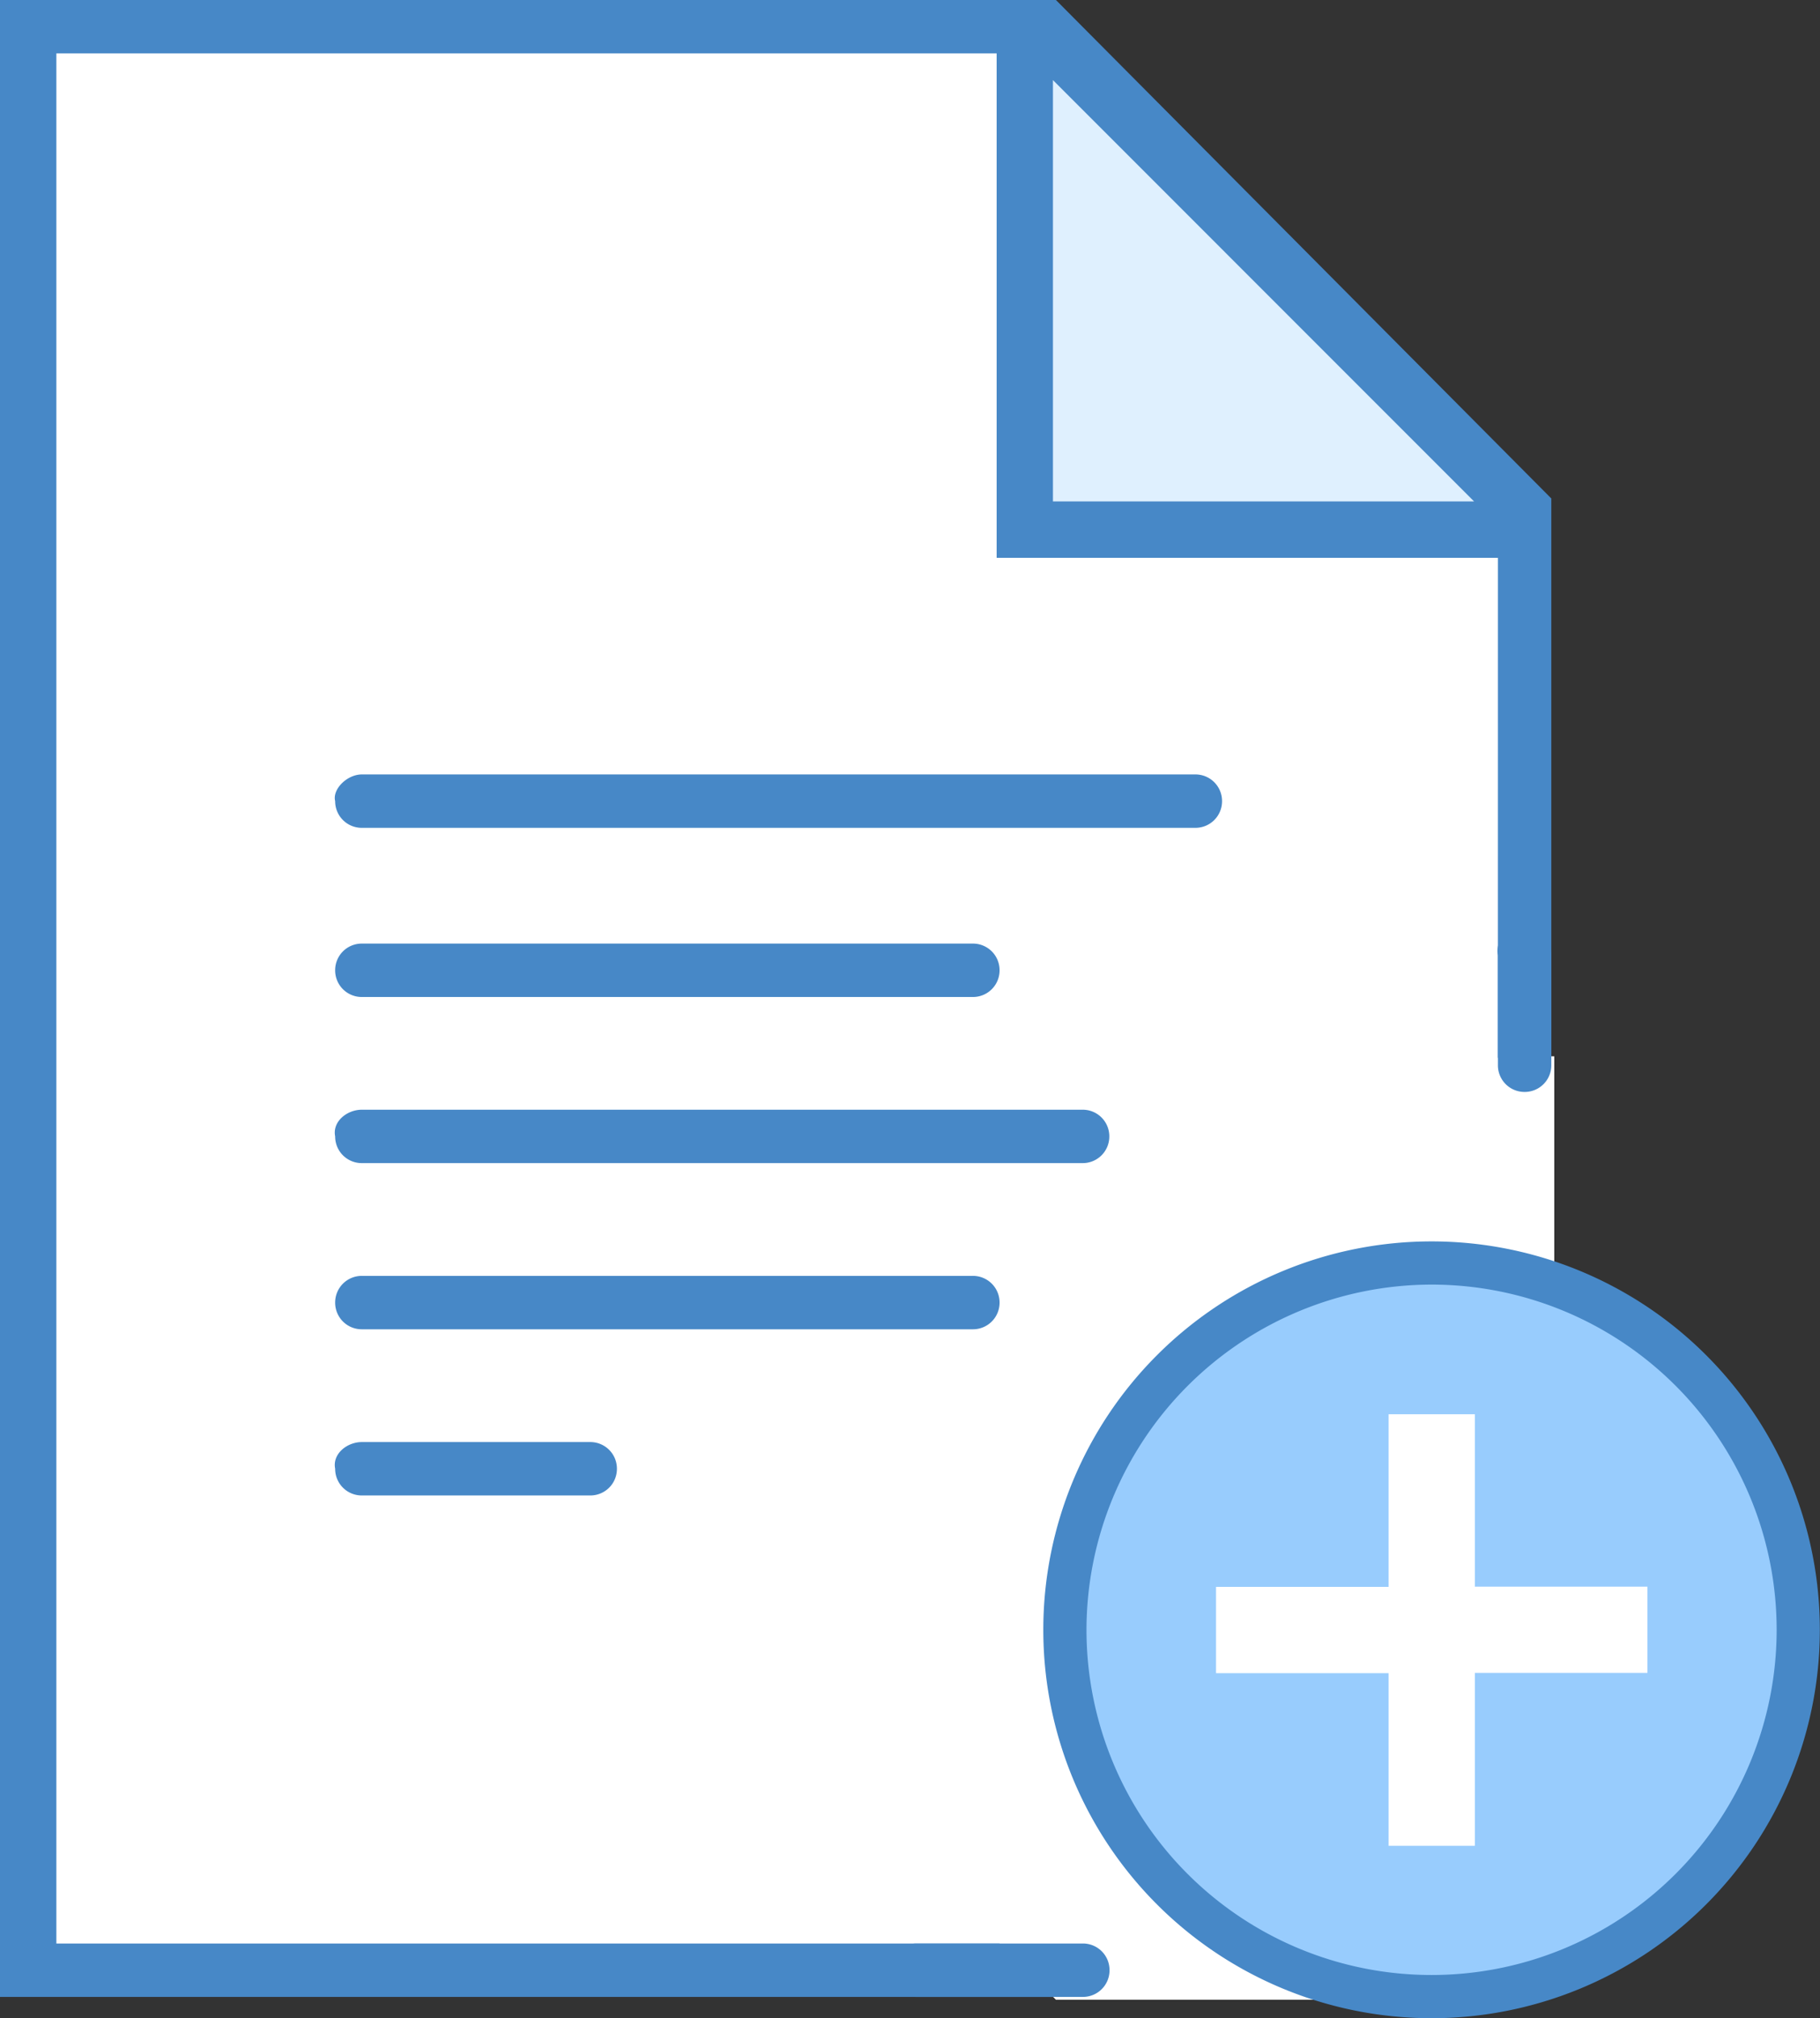 <svg xmlns="http://www.w3.org/2000/svg" xmlns:xlink="http://www.w3.org/1999/xlink" width="33" height="36.581" viewBox="0 0 33 36.581"><rect x="0" y="0" width="33" height="36.581" fill="#333333" stroke="none"/><defs><style>.a{fill:none;}.b{clip-path:url(#a);}.c{fill:#fff;}.d{fill:#dff0fe;}.e{fill:#4788c7;}.f{fill:#98ccfd;}</style><clipPath id="a"><rect class="a" width="33" height="36.581"/></clipPath></defs><g class="b" transform="translate(0 0)"><path class="c" d="M9,36.927V1.7H27.393l8.766,8.766v24.2A2.272,2.272,0,0,1,33.9,36.927Z" transform="translate(-8.462 -1.216)"/><path class="d" d="M42.6,10.735V1.7h.323l8.766,8.766v.269Z" transform="translate(-23.992 -1.216)"/><path class="e" d="M36.128,9.889h0V9.835L27.146.8H8V36.995H33.385a2.754,2.754,0,0,0,2.743-2.743V10.911h0Zm-1.4,0H27.092V2.252Zm.43,24.363a1.791,1.791,0,0,1-1.775,1.775H9.022V1.768H26.071v9.143H35.16Z" transform="translate(-8 -0.8)"/><path class="c" d="M50.789,36.4l-8.067,4.034L41.7,52.481,42.722,53.5h6.024a3.007,3.007,0,0,0,3.012-3.012V36.4Z" transform="translate(-23.576 -17.254)"/><path class="e" d="M58.977,32.1h0a.482.482,0,0,1,.484.484v1.99a.482.482,0,0,1-.484.484h0a.482.482,0,0,1-.484-.484v-1.99C58.439,32.315,58.654,32.1,58.977,32.1Z" transform="translate(-31.333 -15.266)"/><path class="e" d="M41.5,67.268H38.484A.482.482,0,0,1,38,66.784h0a.482.482,0,0,1,.484-.484H41.5a.482.482,0,0,1,.484.484h0A.482.482,0,0,1,41.5,67.268Z" transform="translate(-21.866 -31.073)"/><path class="e" d="M19.778,49.4h4.141a.482.482,0,0,1,.484.484h0a.482.482,0,0,1-.484.484H19.778a.482.482,0,0,1-.484-.484h0C19.24,49.615,19.509,49.4,19.778,49.4Z" transform="translate(-13.217 -23.262)"/><path class="e" d="M19.778,38.2H32.847a.482.482,0,0,1,.484.484h0a.482.482,0,0,1-.484.484H19.778a.482.482,0,0,1-.484-.484h0C19.24,38.415,19.509,38.2,19.778,38.2Z" transform="translate(-13.217 -18.086)"/><path class="e" d="M19.778,26.9H34.891a.482.482,0,0,1,.484.484h0a.482.482,0,0,1-.484.484H19.778a.482.482,0,0,1-.484-.484h0C19.24,27.169,19.509,26.9,19.778,26.9Z" transform="translate(-13.217 -12.863)"/><path class="e" d="M30.863,44.768H19.784a.482.482,0,0,1-.484-.484h0a.482.482,0,0,1,.484-.484H30.863a.482.482,0,0,1,.484.484h0A.482.482,0,0,1,30.863,44.768Z" transform="translate(-13.223 -20.674)"/><path class="e" d="M30.863,33.568H19.784a.482.482,0,0,1-.484-.484h0a.482.482,0,0,1,.484-.484H30.863a.482.482,0,0,1,.484.484h0A.482.482,0,0,1,30.863,33.568Z" transform="translate(-13.223 -15.497)"/><g transform="translate(18.921 22.501)"><path class="f" d="M48.7,54.8a6.649,6.649,0,1,1,6.649-6.648A6.656,6.656,0,0,1,48.7,54.8Z" transform="translate(-41.657 -41.114)"/><path class="e" d="M48.36,41.561A6.257,6.257,0,1,1,42.1,47.818a6.265,6.265,0,0,1,6.257-6.257m0-.783a7.04,7.04,0,1,0,7.04,7.04,7.039,7.039,0,0,0-7.04-7.04Z" transform="translate(-41.321 -40.778)"/><path class="c" d="M54.96,49.725H51.831V46.6H50.267v3.129H47.138v1.564h3.129v3.129h1.564V51.289H54.96Z" transform="translate(-44.01 -43.467)"/></g></g></svg>